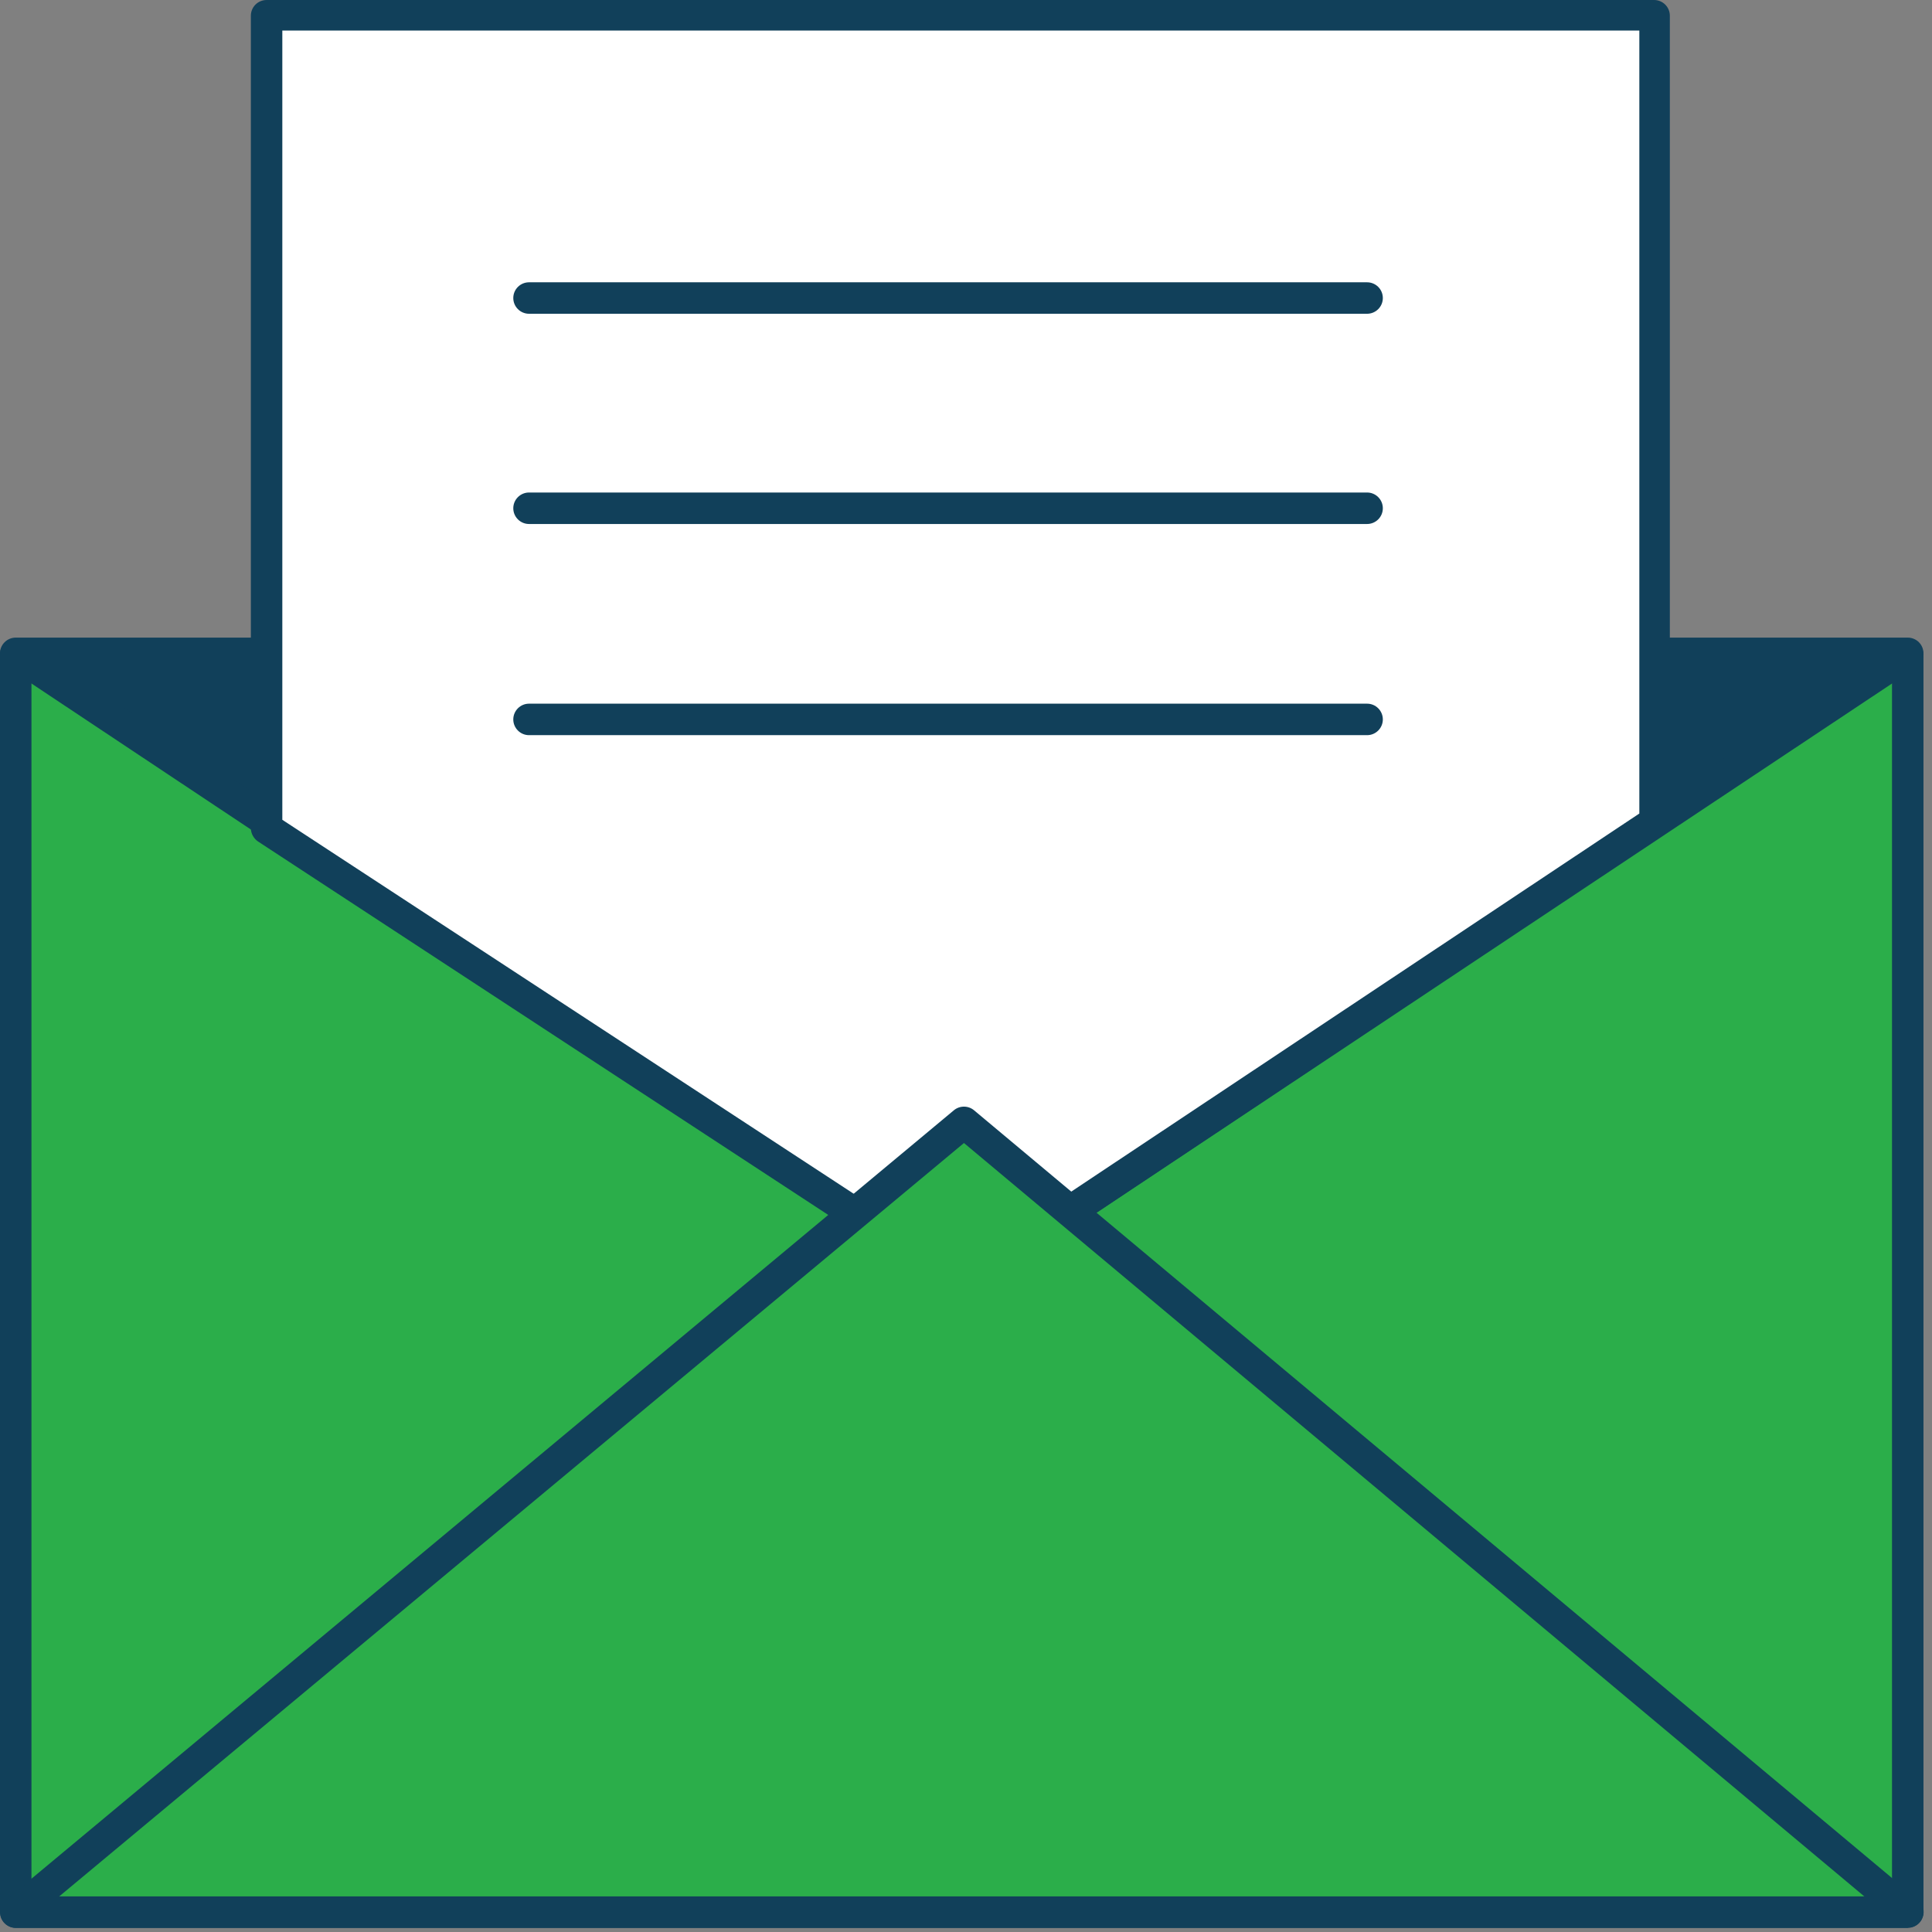 <svg width="77" height="77" viewBox="0 0 77 77" fill="none" xmlns="http://www.w3.org/2000/svg">
<rect x="0" y="0" width="77" height="77" fill="#808080" stroke="none"/>
<path d="M76.033 26.089H0.627V76.209H76.033V26.089Z" fill="#2BAE4A"/>
<path d="M76.033 76.836H0.627C0.461 76.836 0.301 76.77 0.184 76.653C0.066 76.535 0 76.376 0 76.209V26.039C0 25.872 0.066 25.713 0.184 25.595C0.301 25.478 0.461 25.412 0.627 25.412H76.033C76.2 25.412 76.359 25.478 76.477 25.595C76.594 25.713 76.66 25.872 76.66 26.039V76.209C76.66 76.376 76.594 76.535 76.477 76.653C76.359 76.77 76.2 76.836 76.033 76.836ZM1.254 75.582H75.406V26.666H1.254V75.582Z" fill="#11405A"/>
<path d="M76.033 26.089L38.33 51.149L0.627 26.089H76.033Z" fill="#11405A"/>
<path d="M38.33 51.776C38.206 51.774 38.085 51.739 37.979 51.676L0.276 26.591C0.166 26.515 0.082 26.406 0.037 26.28C-0.008 26.154 -0.012 26.017 0.025 25.888C0.065 25.76 0.145 25.649 0.254 25.57C0.362 25.491 0.493 25.448 0.627 25.449H76.033C76.166 25.451 76.295 25.495 76.401 25.574C76.507 25.654 76.586 25.765 76.625 25.892C76.664 26.019 76.662 26.155 76.618 26.28C76.575 26.406 76.493 26.515 76.384 26.591L38.681 51.676C38.575 51.739 38.454 51.774 38.33 51.776ZM2.696 26.691L38.33 50.397L73.951 26.716L2.696 26.691Z" fill="#11405A"/>
<path d="M10.624 33.012V0.627H65.963V32.749L38.331 51.149L10.624 33.012Z" fill="white"/>
<path d="M38.331 51.776C38.208 51.773 38.087 51.739 37.98 51.676L10.286 33.539C10.199 33.481 10.128 33.402 10.078 33.311C10.027 33.219 10 33.117 9.998 33.012V0.627C9.998 0.461 10.064 0.301 10.181 0.184C10.299 0.066 10.458 0 10.625 0H65.925C66.091 0 66.251 0.066 66.368 0.184C66.486 0.301 66.552 0.461 66.552 0.627V32.749C66.553 32.853 66.529 32.955 66.481 33.047C66.433 33.139 66.362 33.218 66.276 33.276L38.682 51.676C38.576 51.739 38.455 51.773 38.331 51.776ZM11.252 32.673L38.331 50.396L65.336 32.423V1.217H11.252V32.673Z" fill="#11405A"/>
<path d="M54.486 12.505H21.084C20.918 12.505 20.759 12.439 20.641 12.321C20.523 12.203 20.457 12.044 20.457 11.878C20.457 11.711 20.523 11.552 20.641 11.434C20.759 11.317 20.918 11.251 21.084 11.251H54.486C54.652 11.251 54.811 11.317 54.929 11.434C55.047 11.552 55.113 11.711 55.113 11.878C55.113 12.044 55.047 12.203 54.929 12.321C54.811 12.439 54.652 12.505 54.486 12.505Z" fill="#11405A"/>
<path d="M54.486 20.884H21.084C20.918 20.884 20.759 20.818 20.641 20.7C20.523 20.582 20.457 20.423 20.457 20.256C20.457 20.09 20.523 19.931 20.641 19.813C20.759 19.695 20.918 19.629 21.084 19.629H54.486C54.652 19.629 54.811 19.695 54.929 19.813C55.047 19.931 55.113 20.09 55.113 20.256C55.113 20.423 55.047 20.582 54.929 20.7C54.811 20.818 54.652 20.884 54.486 20.884Z" fill="#11405A"/>
<path d="M54.486 29.3H21.084C20.918 29.3 20.759 29.234 20.641 29.116C20.523 28.998 20.457 28.839 20.457 28.672C20.457 28.506 20.523 28.347 20.641 28.229C20.759 28.111 20.918 28.045 21.084 28.045H54.486C54.652 28.045 54.811 28.111 54.929 28.229C55.047 28.347 55.113 28.506 55.113 28.672C55.113 28.839 55.047 28.998 54.929 29.116C54.811 29.234 54.652 29.3 54.486 29.3Z" fill="#11405A"/>
<path d="M0.627 76.209L38.418 44.74L76.033 76.209H0.627Z" fill="#2BAE4A"/>
<path d="M76.034 76.836H0.628C0.5 76.835 0.376 76.794 0.272 76.721C0.167 76.647 0.088 76.543 0.045 76.423C0.001 76.303 -0.005 76.173 0.028 76.049C0.06 75.926 0.129 75.815 0.226 75.732L38.017 44.25C38.13 44.156 38.272 44.105 38.419 44.105C38.565 44.105 38.707 44.156 38.82 44.25L76.448 75.72C76.545 75.803 76.614 75.913 76.647 76.037C76.679 76.16 76.673 76.291 76.63 76.411C76.586 76.531 76.507 76.635 76.403 76.708C76.299 76.782 76.174 76.822 76.047 76.823L76.034 76.836ZM2.359 75.582H74.303L38.419 45.555L2.359 75.582Z" fill="#11405A"/>
</svg>

